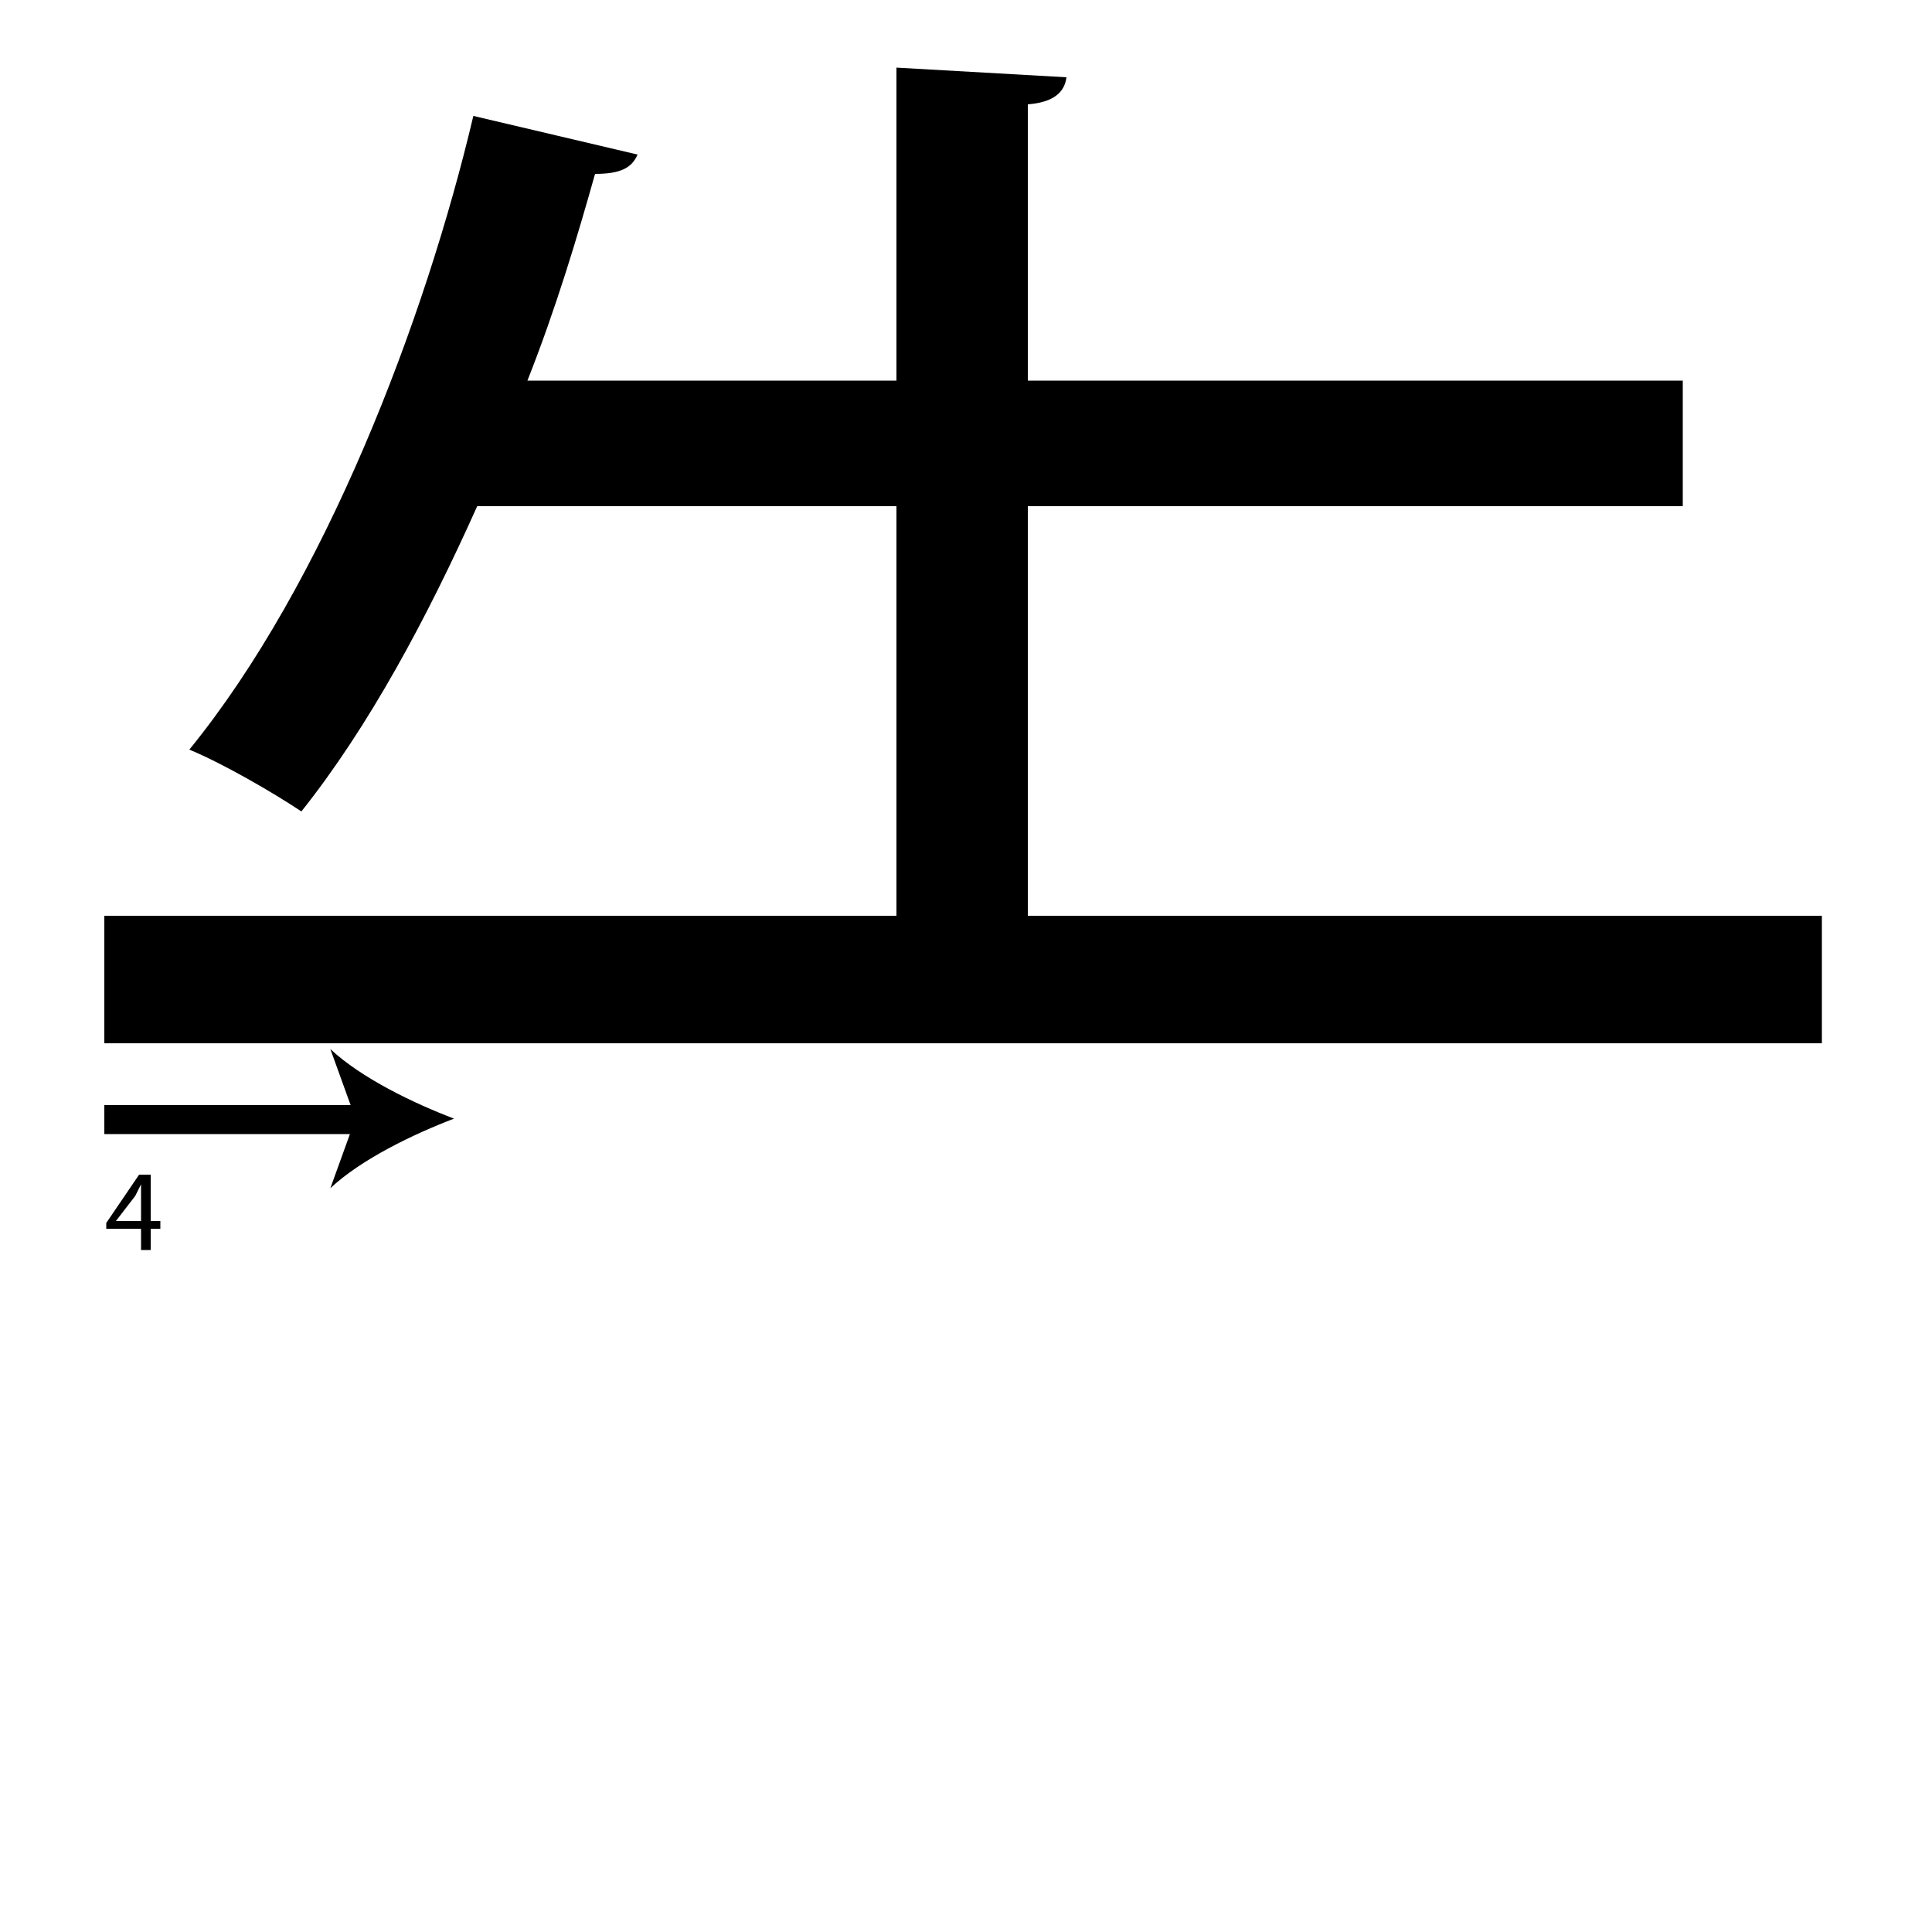<?xml version="1.0" encoding="utf-8"?>
<!-- Generator: Adobe Illustrator 26.2.1, SVG Export Plug-In . SVG Version: 6.00 Build 0)  -->
<svg version="1.1" xmlns="http://www.w3.org/2000/svg" xmlns:xlink="http://www.w3.org/1999/xlink" x="0px" y="0px"
	 viewBox="0 0 100 100" style="enable-background:new 0 0 100 100;" xml:space="preserve" width = "100px" height = "100px">
<style type="text/css">
	.st0{display:none;}
	.st1{display:inline;}
</style>

		<path d="M59.5,54H5.4v-6.6h41V26.2H24.7C22.1,32,19.1,37.6,15.6,42c-1.5-1-4.1-2.5-5.8-3.2C16.8,30.2,22,16.6,24.5,6L33,8
			c-0.3,0.7-0.9,1-2.2,1c-0.9,3.2-2,6.9-3.5,10.7h19.1V3.5L55.2,4c-0.1,0.8-0.7,1.3-2,1.4v14.3h33.9v6.5H53.2v21.2h41.1V54h-28"/>

		<line x1="5.4" y1="57.9" x2="23.5" y2="57.9"/>

			<rect x="5.4" y="57.2" width="13.6" height="1.5"/>
	
				<path d="M23.5,57.9c-2.1,0.8-4.8,2.1-6.4,3.6l1.3-3.6l-1.3-3.6C18.7,55.8,21.4,57.1,23.5,57.9z"/>


		<path d="M7.3,64.7v-1.1H5.5v-0.3l1.7-2.5h0.6v2.4h0.5v0.4H7.8v1.1H7.3z M7.3,63.2v-1.3c0-0.2,0-0.4,0-0.6h0
			c-0.1,0.2-0.2,0.4-0.3,0.6l-1,1.3v0H7.3z"/>


 </svg>